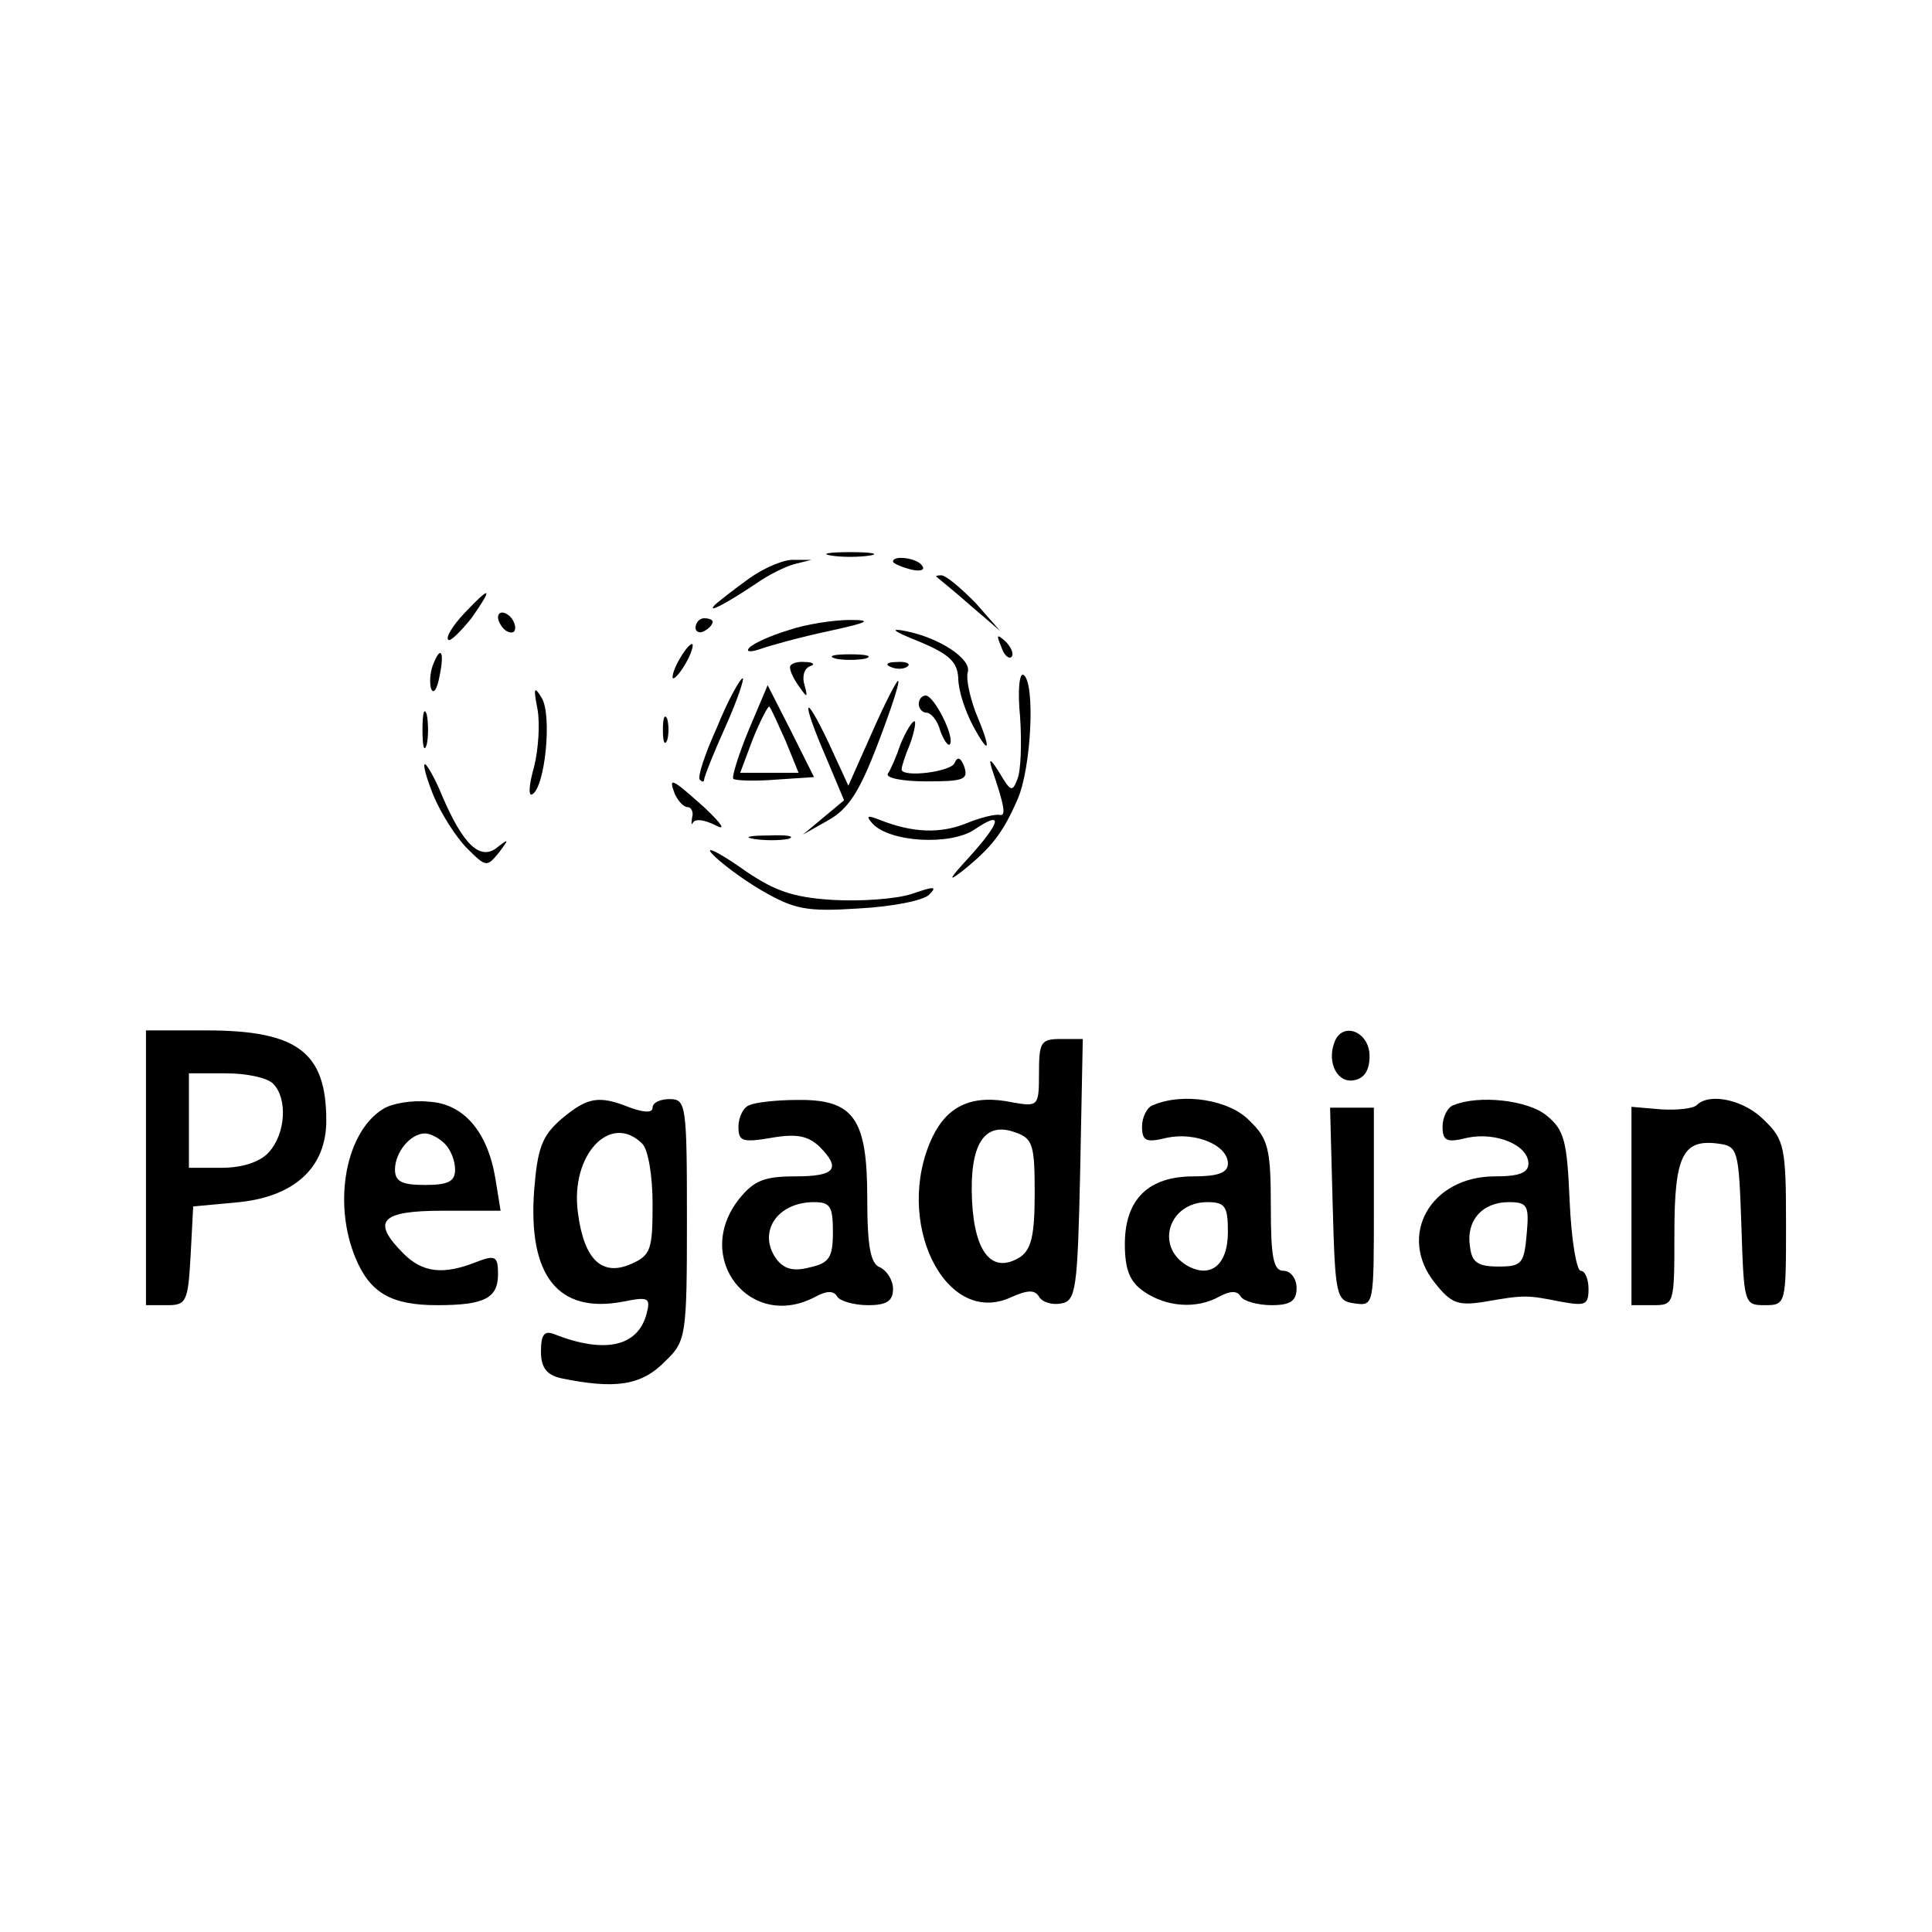 <?xml version="1.0" standalone="no"?>
<!DOCTYPE svg PUBLIC "-//W3C//DTD SVG 20010904//EN"
 "http://www.w3.org/TR/2001/REC-SVG-20010904/DTD/svg10.dtd">
<svg version="1.0" xmlns="http://www.w3.org/2000/svg"
 width="225pt" height="225pt" viewBox="0 0 225 225"
 preserveAspectRatio="xMidYMid meet">

<g transform="translate(0,225) scale(0.1,-0.1)"
fill="#000000" stroke="none">
<path d="M968 1603 c12 -2 32 -2 45 0 12 2 2 4 -23 4 -25 0 -35 -2 -22 -4z"/>
<path d="M872 1576 c-18 -13 -36 -27 -40 -31 -9 -10 15 3 48 25 14 10 34 20
45 23 l20 5 -20 0 c-11 1 -35 -9 -53 -22z"/>
<path d="M1040 1596 c0 -2 9 -6 20 -9 11 -3 18 -1 14 4 -5 9 -34 13 -34 5z"/>
<path d="M1091 1578 c2 -2 20 -16 39 -33 l35 -30 -29 33 c-17 17 -34 32 -40
32 -5 0 -7 -1 -5 -2z"/>
<path d="M540 1535 c-13 -14 -21 -27 -18 -30 2 -3 14 9 27 25 26 37 23 39 -9
5z"/>
<path d="M580 1531 c0 -5 5 -13 10 -16 6 -3 10 -2 10 4 0 5 -4 13 -10 16 -5 3
-10 2 -10 -4z"/>
<path d="M810 1519 c0 -5 5 -7 10 -4 6 3 10 8 10 11 0 2 -4 4 -10 4 -5 0 -10
-5 -10 -11z"/>
<path d="M918 1516 c-20 -6 -40 -15 -45 -20 -5 -5 0 -6 12 -2 11 4 47 14 80
21 46 10 52 13 25 13 -19 0 -52 -5 -72 -12z"/>
<path d="M1070 1503 c36 -15 45 -24 46 -43 0 -14 8 -38 17 -55 20 -37 22 -29
3 16 -7 19 -11 39 -9 46 5 15 -32 40 -72 48 -20 4 -15 0 15 -12z"/>
<path d="M1166 1497 c3 -10 9 -15 12 -12 3 3 0 11 -7 18 -10 9 -11 8 -5 -6z"/>
<path d="M790 1480 c-6 -11 -8 -20 -6 -20 3 0 10 9 16 20 6 11 8 20 6 20 -3 0
-10 -9 -16 -20z"/>
<path d="M504 1475 c-3 -8 -4 -20 -2 -27 3 -7 7 -1 10 15 6 29 1 36 -8 12z"/>
<path d="M973 1483 c9 -2 25 -2 35 0 9 3 1 5 -18 5 -19 0 -27 -2 -17 -5z"/>
<path d="M920 1473 c0 -5 5 -15 11 -23 9 -13 10 -13 6 2 -3 9 -1 19 6 22 7 2
4 5 -5 5 -10 1 -18 -2 -18 -6z"/>
<path d="M1038 1473 c7 -3 16 -2 19 1 4 3 -2 6 -13 5 -11 0 -14 -3 -6 -6z"/>
<path d="M1188 1415 c2 -30 1 -62 -3 -72 -6 -16 -8 -15 -21 7 -10 16 -13 18
-9 5 15 -44 17 -56 9 -54 -5 1 -22 -3 -39 -10 -30 -12 -62 -11 -100 4 -15 6
-17 5 -9 -4 20 -22 91 -26 119 -7 34 23 31 9 -7 -33 -22 -24 -25 -29 -8 -16
35 28 48 45 65 84 16 36 21 136 7 145 -5 3 -7 -19 -4 -49z"/>
<path d="M835 1403 c-14 -31 -23 -58 -20 -61 3 -3 5 -3 5 0 0 3 11 31 25 62
14 31 22 56 20 56 -3 0 -17 -25 -30 -57z"/>
<path d="M1016 1398 l-28 -63 -23 50 c-30 63 -32 50 -3 -17 l21 -50 -24 -20
-24 -20 30 17 c23 13 36 33 57 88 15 39 26 72 24 74 -1 2 -15 -25 -30 -59z"/>
<path d="M626 1424 c3 -17 1 -47 -4 -67 -6 -21 -7 -35 -2 -32 15 9 23 92 11
112 -9 15 -10 12 -5 -13z"/>
<path d="M872 1400 c-12 -29 -20 -55 -18 -57 2 -2 24 -3 49 -1 l45 3 -27 54
-27 53 -22 -52z m43 -13 l15 -37 -34 0 -34 0 15 40 c9 22 18 39 19 37 2 -2 10
-20 19 -40z"/>
<path d="M1070 1430 c0 -5 4 -10 9 -10 5 0 13 -9 16 -21 4 -11 9 -18 11 -16 7
7 -18 57 -28 57 -4 0 -8 -4 -8 -10z"/>
<path d="M492 1400 c0 -19 2 -27 5 -17 2 9 2 25 0 35 -3 9 -5 1 -5 -18z"/>
<path d="M772 1400 c0 -14 2 -19 5 -12 2 6 2 18 0 25 -3 6 -5 1 -5 -13z"/>
<path d="M1049 1384 c-5 -15 -12 -31 -15 -35 -3 -5 17 -9 45 -9 43 0 49 2 44
17 -4 11 -8 12 -11 5 -3 -11 -62 -18 -62 -8 0 3 4 16 10 30 5 14 7 26 5 26 -3
0 -10 -12 -16 -26z"/>
<path d="M505 1323 c9 -21 26 -48 39 -61 22 -22 23 -22 37 -5 12 16 12 17 -2
6 -20 -16 -40 4 -64 60 -8 20 -18 37 -20 37 -3 0 2 -17 10 -37z"/>
<path d="M786 1325 c4 -8 10 -15 15 -15 4 0 7 -6 5 -12 -1 -7 -1 -10 1 -6 3 5
14 3 26 -3 13 -7 8 1 -12 20 -39 35 -43 37 -35 16z"/>
<path d="M878 1273 c12 -2 30 -2 40 0 9 3 -1 5 -23 4 -22 0 -30 -2 -17 -4z"/>
<path d="M829 1256 c8 -9 34 -29 58 -43 38 -22 52 -25 113 -21 38 2 75 9 82
16 10 10 6 10 -20 1 -18 -6 -60 -9 -93 -7 -47 3 -69 11 -107 38 -26 18 -41 25
-33 16z"/>
<path d="M170 890 l0 -160 25 0 c22 0 24 4 27 58 l3 57 54 5 c65 7 101 41 101
95 0 80 -34 105 -140 105 l-70 0 0 -160z m148 98 c17 -17 15 -58 -5 -80 -10
-11 -30 -18 -55 -18 l-38 0 0 55 0 55 43 0 c24 0 48 -5 55 -12z"/>
<path d="M1554 1036 c-9 -24 4 -48 23 -44 12 2 18 12 18 28 0 29 -32 41 -41
16z"/>
<path d="M1210 1000 c0 -38 -1 -39 -30 -34 -47 10 -76 -3 -94 -40 -46 -97 14
-222 91 -187 20 9 28 9 33 1 4 -7 16 -10 26 -8 17 3 19 16 22 156 l3 152 -26
0 c-23 0 -25 -4 -25 -40z m-5 -140 c0 -49 -4 -65 -17 -74 -32 -20 -53 4 -56
66 -3 65 14 93 51 79 20 -7 22 -15 22 -71z"/>
<path d="M447 959 c-44 -26 -60 -109 -33 -174 17 -41 42 -55 95 -55 55 0 71 8
71 36 0 21 -3 23 -26 14 -38 -15 -62 -12 -84 10 -38 38 -27 50 46 50 l67 0 -6
37 c-9 55 -37 88 -78 90 -19 2 -42 -2 -52 -8z m71 -41 c7 -7 12 -20 12 -30 0
-14 -8 -18 -35 -18 -27 0 -35 4 -35 18 0 20 18 42 35 42 6 0 16 -5 23 -12z"/>
<path d="M654 947 c-23 -20 -28 -34 -32 -84 -7 -99 28 -143 103 -129 30 6 33
5 28 -14 -10 -38 -48 -47 -107 -24 -12 5 -16 0 -16 -20 0 -18 6 -27 23 -31 63
-13 94 -9 122 20 24 23 25 29 25 165 0 133 -1 140 -20 140 -11 0 -20 -4 -20
-10 0 -6 -9 -6 -26 0 -37 15 -50 12 -80 -13z m94 -29 c7 -7 12 -38 12 -70 0
-53 -2 -60 -25 -70 -34 -15 -55 5 -62 60 -9 67 38 117 75 80z"/>
<path d="M873 963 c-7 -2 -13 -14 -13 -25 0 -17 4 -19 39 -13 29 5 42 2 55
-10 26 -26 19 -35 -28 -35 -36 0 -48 -5 -65 -26 -55 -69 13 -155 89 -114 13 7
21 7 25 0 3 -5 19 -10 36 -10 22 0 29 5 29 19 0 10 -7 21 -15 25 -11 4 -15 23
-15 81 0 93 -16 115 -82 114 -24 0 -49 -3 -55 -6z m97 -148 c0 -29 -4 -36 -27
-41 -19 -5 -30 -2 -39 10 -22 31 1 66 44 66 19 0 22 -5 22 -35z"/>
<path d="M1343 963 c-7 -2 -13 -14 -13 -25 0 -17 5 -19 29 -13 34 7 71 -9 71
-30 0 -11 -12 -15 -40 -15 -53 0 -80 -27 -80 -79 0 -30 6 -44 22 -55 26 -18
61 -21 88 -6 13 7 21 7 25 0 3 -5 19 -10 36 -10 22 0 29 5 29 20 0 11 -7 20
-15 20 -12 0 -15 15 -15 75 0 67 -3 79 -25 100 -23 24 -77 33 -112 18z m87
-148 c0 -39 -21 -55 -49 -38 -36 23 -19 73 25 73 21 0 24 -5 24 -35z"/>
<path d="M1693 963 c-7 -2 -13 -14 -13 -25 0 -17 5 -19 29 -13 34 7 71 -9 71
-30 0 -11 -11 -15 -39 -15 -75 0 -114 -69 -70 -124 19 -24 27 -27 58 -22 46 8
49 8 89 0 28 -5 32 -4 32 15 0 11 -4 21 -9 21 -5 0 -11 36 -13 81 -3 70 -6 83
-27 100 -22 18 -79 24 -108 12z m85 -150 c-3 -35 -6 -38 -33 -38 -24 0 -31 5
-33 23 -5 30 14 52 45 52 22 0 24 -4 21 -37z"/>
<path d="M1976 963 c-4 -4 -22 -6 -41 -5 l-35 3 0 -116 0 -115 25 0 c25 0 25
1 25 84 0 91 10 110 52 104 22 -3 23 -8 26 -95 3 -91 3 -93 27 -93 25 0 25 1
25 95 0 88 -2 98 -25 120 -23 24 -64 33 -79 18z"/>
<path d="M1552 848 c3 -109 4 -113 26 -116 22 -3 22 -2 22 112 l0 116 -25 0
-26 0 3 -112z"/>
</g>
</svg>
